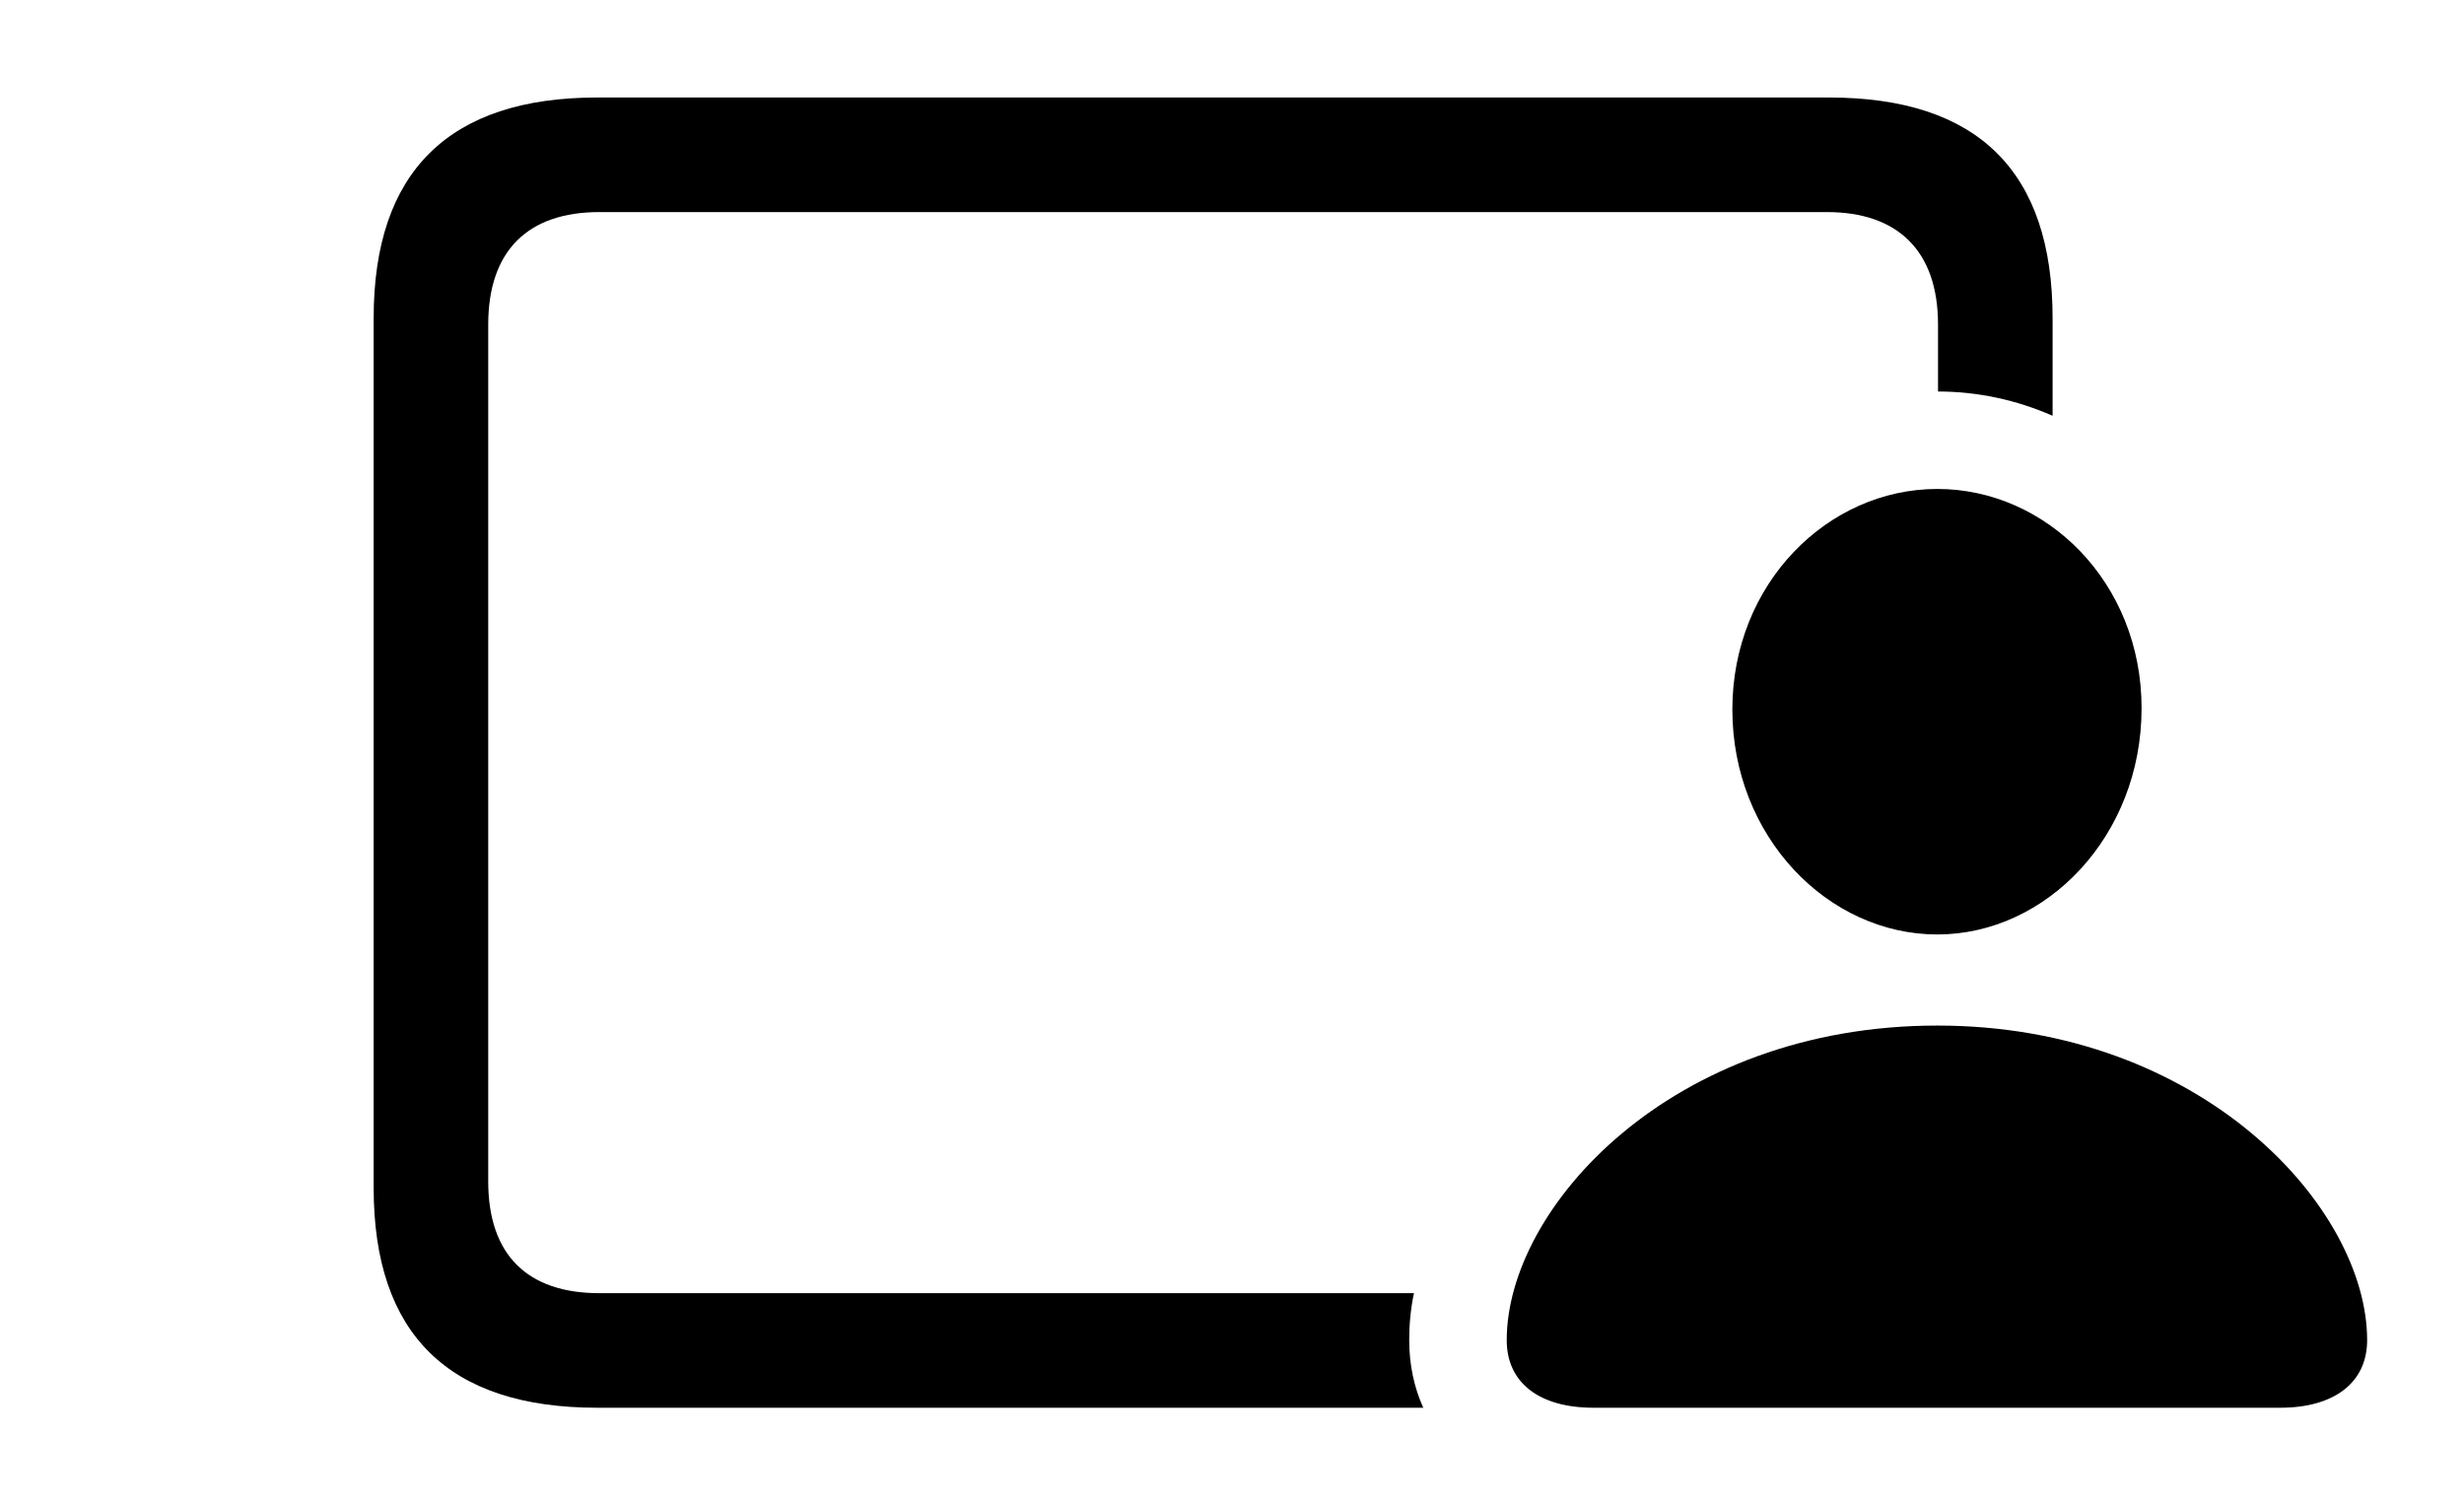 <svg version="1.1" xmlns="http://www.w3.org/2000/svg" xmlns:xlink="http://www.w3.org/1999/xlink" width="33.809" height="20.654" viewBox="0 0 33.809 20.654">
 <g>
  <rect height="20.654" opacity="0" width="33.809" x="0" y="0"/>
  <path d="M28.164 4.365L28.164 5.705C27.674 5.49 27.142 5.372 26.592 5.372L26.592 4.453C26.592 3.438 26.035 2.91 25.068 2.91L8.223 2.91C7.246 2.91 6.699 3.438 6.699 4.453L6.699 16.211C6.699 17.227 7.246 17.744 8.223 17.744L19.401 17.744C19.355 17.962 19.336 18.177 19.336 18.389C19.336 18.728 19.404 19.04 19.529 19.316L8.193 19.316C6.162 19.316 5.127 18.311 5.127 16.299L5.127 4.365C5.127 2.354 6.162 1.338 8.193 1.338L25.098 1.338C27.139 1.338 28.164 2.354 28.164 4.365Z" fill="currentColor"/>
  <path d="M25.254 5.127L25.254 5.608C23.642 6.184 22.434 7.785 22.441 9.736C22.441 11.117 23.038 12.337 23.958 13.143C22.009 13.759 20.576 15.033 19.856 16.416L8.896 16.416C8.35 16.416 8.037 16.094 8.037 15.537L8.037 5.127C8.037 4.57 8.35 4.248 8.896 4.248L24.395 4.248C24.941 4.248 25.254 4.57 25.254 5.127Z" fill="none"/>
  <path d="M26.582 12.822C28.076 12.822 29.385 11.475 29.385 9.717C29.385 7.988 28.076 6.709 26.582 6.709C25.078 6.709 23.77 8.008 23.77 9.736C23.77 11.475 25.078 12.822 26.582 12.822ZM21.865 19.316L31.289 19.316C32.022 19.316 32.48 18.975 32.48 18.389C32.48 16.572 30.215 14.072 26.582 14.072C22.93 14.072 20.674 16.572 20.674 18.389C20.674 18.975 21.123 19.316 21.865 19.316Z" fill="currentColor"/>
 </g>
</svg>
